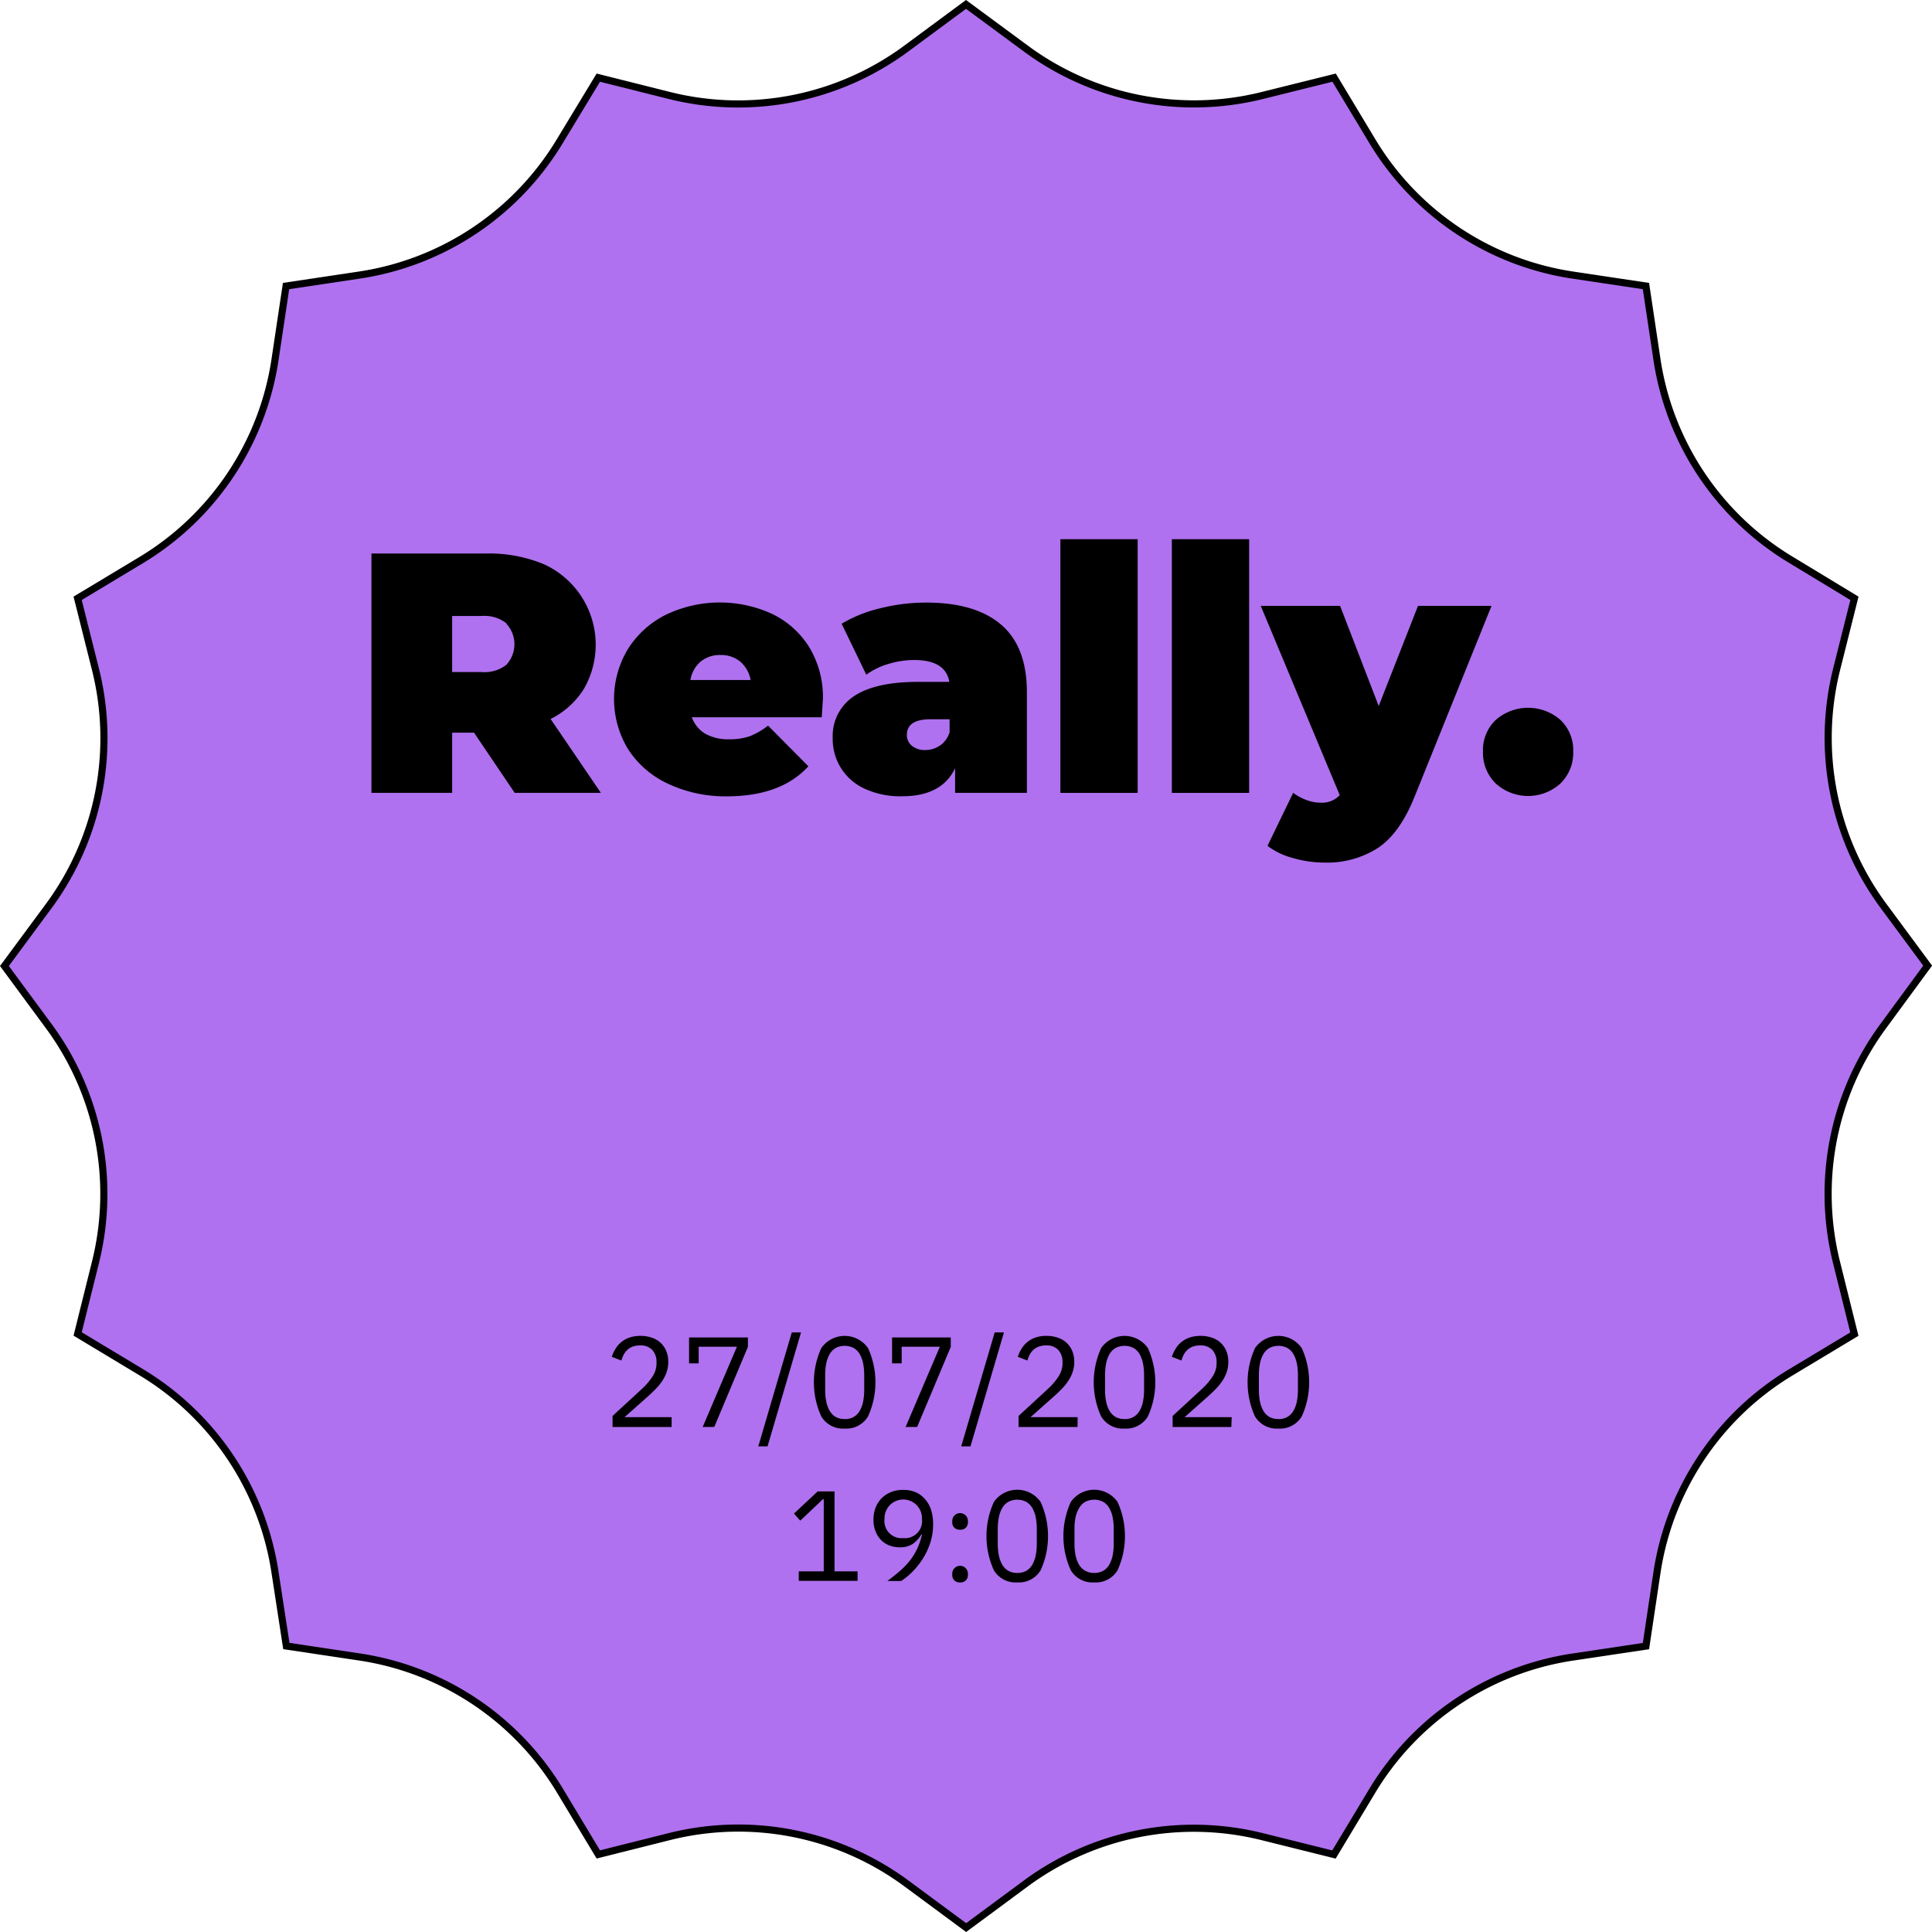 <svg xmlns="http://www.w3.org/2000/svg" viewBox="0 0 271.24 271.24"><defs><style>.cls-1{fill:#af71ef;stroke:#000;stroke-miterlimit:10;}</style></defs><title>Fichier 5</title><g id="Calque_2" data-name="Calque 2"><g id="Calque_1-2" data-name="Calque 1"><path class="cls-1" d="M135.62.62,144,6.8a39.73,39.73,0,0,0,33.21,6.61l10.09-2.51,5.36,8.91A39.73,39.73,0,0,0,220.8,38.62l10.28,1.54,1.54,10.28A39.73,39.73,0,0,0,251.44,78.6L260.35,84,257.84,94a39.73,39.73,0,0,0,6.61,33.21l6.18,8.36L264.44,144a39.73,39.73,0,0,0-6.61,33.21l2.51,10.09-8.91,5.36a39.73,39.73,0,0,0-18.81,28.16l-1.54,10.28-10.28,1.54a39.73,39.73,0,0,0-28.16,18.81l-5.36,8.91-10.09-2.51A39.73,39.73,0,0,0,144,264.44l-8.36,6.18-8.36-6.18A39.73,39.73,0,0,0,94,257.84L84,260.35l-5.36-8.91a39.73,39.73,0,0,0-28.16-18.81l-10.28-1.54L38.62,220.8a39.73,39.73,0,0,0-18.81-28.16l-8.91-5.36,2.51-10.09A39.73,39.73,0,0,0,6.8,144L.62,135.62l6.18-8.36A39.73,39.73,0,0,0,13.41,94L10.9,84l8.91-5.36A39.73,39.73,0,0,0,38.62,50.44l1.54-10.28,10.28-1.54A39.73,39.73,0,0,0,78.6,19.81L84,10.9,94,13.41A39.73,39.73,0,0,0,127.26,6.8Z"/><path d="M66.55,102.86H63.48v8.45H52.15V77.71H68.33a19.84,19.84,0,0,1,8.11,1.54A12.42,12.42,0,0,1,82,96.67a11.52,11.52,0,0,1-4.7,4.27l7.06,10.37H72.26Zm4.51-15.38a5,5,0,0,0-3.46-1H63.48v7.87h4.13a5,5,0,0,0,3.46-1,4.24,4.24,0,0,0,0-5.81Z"/><path d="M115.37,100.7H97.13A4.41,4.41,0,0,0,99,103a6.53,6.53,0,0,0,3.36.79,8.49,8.49,0,0,0,2.9-.43,10.21,10.21,0,0,0,2.57-1.49l5.66,5.71q-3.84,4.22-11.47,4.22A18.87,18.87,0,0,1,93.72,110a13.26,13.26,0,0,1-5.57-4.87,13.57,13.57,0,0,1,0-14,13.29,13.29,0,0,1,5.33-4.82,17.55,17.55,0,0,1,14.88-.14,12.49,12.49,0,0,1,5.23,4.66,13.45,13.45,0,0,1,1.94,7.34Q115.51,98.4,115.37,100.7Zm-17-7.82a4.33,4.33,0,0,0-1.44,2.59h8.45a4.41,4.41,0,0,0-1.44-2.57,4.16,4.16,0,0,0-2.78-.94A4.23,4.23,0,0,0,98.37,92.88Z"/><path d="M140.52,87.67q3.65,3.1,3.65,9.53v14.11H134.09v-3.46q-1.87,3.94-7.44,3.94a11.88,11.88,0,0,1-5.3-1.08,7.61,7.61,0,0,1-4.44-7.08,6.68,6.68,0,0,1,3-5.9q3-2,9-2h4.37q-.53-3.07-4.94-3.07a12.4,12.4,0,0,0-3.6.55,10.1,10.1,0,0,0-3.12,1.51l-3.46-7.15a19.07,19.07,0,0,1,5.45-2.18,26.31,26.31,0,0,1,6.36-.79Q136.87,84.58,140.52,87.67Zm-8.54,17a3.6,3.6,0,0,0,1.34-1.87v-1.82h-2.69q-3.31,0-3.31,2.21a1.91,1.91,0,0,0,.7,1.51,2.8,2.8,0,0,0,1.9.6A3.57,3.57,0,0,0,132,104.64Z"/><path d="M148.87,75.7h10.85v35.62H148.87Z"/><path d="M164.52,75.7h10.85v35.62H164.52Z"/><path d="M209.4,85.06l-10.8,26.78q-2.06,5.14-5.14,7.2a13.21,13.21,0,0,1-7.54,2.06,15.87,15.87,0,0,1-4.44-.65,10,10,0,0,1-3.53-1.7l3.6-7.44a7.08,7.08,0,0,0,1.85,1,5.7,5.7,0,0,0,2,.38,3.36,3.36,0,0,0,2.69-1.06L177,85.06h11.14l5.42,14.06,5.52-14.06Z"/><path d="M210,110a6,6,0,0,1-1.8-4.49,5.84,5.84,0,0,1,1.8-4.44,6.89,6.89,0,0,1,9.07,0,5.84,5.84,0,0,1,1.8,4.44,6,6,0,0,1-1.8,4.49,6.75,6.75,0,0,1-9.07,0Z"/><path d="M94.29,200.34H86v-1.55l4.1-3.78a9.09,9.09,0,0,0,1.48-1.72,3.33,3.33,0,0,0,.59-1.83v-.22a2.47,2.47,0,0,0-.58-1.7,2.21,2.21,0,0,0-1.75-.65,2.87,2.87,0,0,0-1,.16,2.3,2.3,0,0,0-.75.45,2.52,2.52,0,0,0-.52.67,4.17,4.17,0,0,0-.33.84l-1.35-.52a5.29,5.29,0,0,1,.5-1.09,3.65,3.65,0,0,1,1.94-1.6,4.61,4.61,0,0,1,1.59-.25,4.65,4.65,0,0,1,1.64.27,3.24,3.24,0,0,1,2,1.91,4,4,0,0,1,.26,1.47,4.36,4.36,0,0,1-.21,1.37,5.32,5.32,0,0,1-.57,1.2,7.25,7.25,0,0,1-.87,1.11q-.51.54-1.11,1.08l-3.38,3h6.61Z"/><path d="M98.65,200.34l4.81-11.27H98.09v2.34H96.74v-3.64H105v1.33l-4.72,11.23Z"/><path d="M106.46,203.06l4.7-16h1.3l-4.7,16Z"/><path d="M118.59,200.56a3.55,3.55,0,0,1-3.29-1.71,11.59,11.59,0,0,1,0-9.58,4,4,0,0,1,6.57,0,11.59,11.59,0,0,1,0,9.58A3.55,3.55,0,0,1,118.59,200.56Zm0-1.33a2.46,2.46,0,0,0,1.26-.3,2.33,2.33,0,0,0,.85-.86,4.29,4.29,0,0,0,.48-1.31,8.45,8.45,0,0,0,.15-1.67v-2a8.44,8.44,0,0,0-.15-1.67,4.3,4.3,0,0,0-.48-1.31,2.35,2.35,0,0,0-.85-.86,2.76,2.76,0,0,0-2.52,0,2.35,2.35,0,0,0-.85.86,4.28,4.28,0,0,0-.48,1.31,8.37,8.37,0,0,0-.15,1.67v2a8.37,8.37,0,0,0,.15,1.67,4.26,4.26,0,0,0,.48,1.31,2.33,2.33,0,0,0,.85.86A2.46,2.46,0,0,0,118.59,199.22Z"/><path d="M127.14,200.34l4.81-11.27h-5.36v2.34h-1.35v-3.64h8.24v1.33l-4.72,11.23Z"/><path d="M134.95,203.06l4.7-16h1.3l-4.7,16Z"/><path d="M151.28,200.34H143v-1.55l4.1-3.78a9.09,9.09,0,0,0,1.48-1.72,3.33,3.33,0,0,0,.59-1.83v-.22a2.47,2.47,0,0,0-.58-1.7,2.21,2.21,0,0,0-1.75-.65,2.87,2.87,0,0,0-1,.16,2.3,2.3,0,0,0-.75.45,2.52,2.52,0,0,0-.52.67,4.17,4.17,0,0,0-.33.84l-1.35-.52a5.29,5.29,0,0,1,.5-1.09,3.65,3.65,0,0,1,1.94-1.6,4.61,4.61,0,0,1,1.59-.25,4.65,4.65,0,0,1,1.64.27,3.24,3.24,0,0,1,2,1.91,4,4,0,0,1,.26,1.47,4.36,4.36,0,0,1-.21,1.37,5.32,5.32,0,0,1-.57,1.2,7.25,7.25,0,0,1-.87,1.11q-.51.54-1.11,1.08l-3.38,3h6.61Z"/><path d="M157.88,200.56a3.55,3.55,0,0,1-3.29-1.71,11.59,11.59,0,0,1,0-9.58,4,4,0,0,1,6.57,0,11.59,11.59,0,0,1,0,9.58A3.55,3.55,0,0,1,157.88,200.56Zm0-1.33a2.46,2.46,0,0,0,1.26-.3,2.33,2.33,0,0,0,.85-.86,4.29,4.29,0,0,0,.48-1.31,8.45,8.45,0,0,0,.15-1.67v-2a8.44,8.44,0,0,0-.15-1.67,4.3,4.3,0,0,0-.48-1.31,2.35,2.35,0,0,0-.85-.86,2.76,2.76,0,0,0-2.52,0,2.35,2.35,0,0,0-.85.86,4.28,4.28,0,0,0-.48,1.31,8.37,8.37,0,0,0-.15,1.67v2a8.37,8.37,0,0,0,.15,1.67,4.26,4.26,0,0,0,.48,1.31,2.33,2.33,0,0,0,.85.86A2.46,2.46,0,0,0,157.88,199.22Z"/><path d="M172.87,200.34h-8.24v-1.55l4.1-3.78a9.09,9.09,0,0,0,1.48-1.72,3.33,3.33,0,0,0,.59-1.83v-.22a2.47,2.47,0,0,0-.58-1.7,2.21,2.21,0,0,0-1.75-.65,2.87,2.87,0,0,0-1,.16,2.3,2.3,0,0,0-.75.45,2.52,2.52,0,0,0-.52.67,4.17,4.17,0,0,0-.33.84l-1.35-.52a5.29,5.29,0,0,1,.5-1.09,3.65,3.65,0,0,1,1.94-1.6,4.61,4.61,0,0,1,1.59-.25,4.65,4.65,0,0,1,1.64.27,3.24,3.24,0,0,1,2,1.91,4,4,0,0,1,.26,1.47,4.36,4.36,0,0,1-.21,1.37,5.32,5.32,0,0,1-.57,1.2,7.25,7.25,0,0,1-.87,1.11q-.51.54-1.11,1.08l-3.38,3h6.61Z"/><path d="M179.48,200.56a3.55,3.55,0,0,1-3.29-1.71,11.59,11.59,0,0,1,0-9.58,4,4,0,0,1,6.57,0,11.59,11.59,0,0,1,0,9.58A3.55,3.55,0,0,1,179.48,200.56Zm0-1.33a2.46,2.46,0,0,0,1.26-.3,2.33,2.33,0,0,0,.85-.86,4.29,4.29,0,0,0,.48-1.31,8.45,8.45,0,0,0,.15-1.67v-2a8.44,8.44,0,0,0-.15-1.67,4.3,4.3,0,0,0-.48-1.31,2.35,2.35,0,0,0-.85-.86,2.76,2.76,0,0,0-2.52,0,2.35,2.35,0,0,0-.85.86,4.28,4.28,0,0,0-.48,1.31,8.37,8.37,0,0,0-.15,1.67v2a8.37,8.37,0,0,0,.15,1.67,4.26,4.26,0,0,0,.48,1.31,2.33,2.33,0,0,0,.85.86A2.46,2.46,0,0,0,179.48,199.22Z"/><path d="M112.14,221.94v-1.33h3.51V210.49h-.13l-3.17,3-.88-1,3.33-3.11h2.36v11.23h3.24v1.33Z"/><path d="M131,214a8.21,8.21,0,0,1-.41,2.64,10,10,0,0,1-1.07,2.25,10.68,10.68,0,0,1-1.45,1.8,9.74,9.74,0,0,1-1.55,1.27h-1.94q1-.74,1.8-1.44a10.82,10.82,0,0,0,1.39-1.46,8.83,8.83,0,0,0,1-1.63,9.69,9.69,0,0,0,.67-2l-.09,0a4.14,4.14,0,0,1-1.16,1.29,3.12,3.12,0,0,1-1.86.51,4,4,0,0,1-1.49-.27,3.26,3.26,0,0,1-1.17-.78,3.64,3.64,0,0,1-.76-1.22,4.39,4.39,0,0,1-.28-1.61,4.63,4.63,0,0,1,.3-1.69,3.77,3.77,0,0,1,.85-1.32,3.86,3.86,0,0,1,1.31-.86,4.59,4.59,0,0,1,1.72-.31,4.44,4.44,0,0,1,1.75.33,3.68,3.68,0,0,1,1.33,1,4.18,4.18,0,0,1,.84,1.52A6.58,6.58,0,0,1,131,214Zm-4.19,1.94a2.4,2.4,0,0,0,2.63-2.65v-.14a2.63,2.63,0,1,0-5.26,0v.14a2.4,2.4,0,0,0,2.63,2.65Z"/><path d="M134.79,214.76a1,1,0,0,1-1.1-1v-.23a1.1,1.1,0,1,1,2.2,0v.23a1,1,0,0,1-1.1,1Zm0,7.4a1,1,0,0,1-1.1-1v-.23a1.1,1.1,0,1,1,2.2,0v.23a1,1,0,0,1-1.1,1Z"/><path d="M142.82,222.16a3.55,3.55,0,0,1-3.29-1.71,11.59,11.59,0,0,1,0-9.58,4,4,0,0,1,6.57,0,11.59,11.59,0,0,1,0,9.58A3.55,3.55,0,0,1,142.82,222.16Zm0-1.33a2.46,2.46,0,0,0,1.26-.3,2.33,2.33,0,0,0,.85-.86,4.29,4.29,0,0,0,.48-1.31,8.45,8.45,0,0,0,.15-1.67v-2a8.44,8.44,0,0,0-.15-1.67,4.3,4.3,0,0,0-.48-1.31,2.35,2.35,0,0,0-.85-.86,2.76,2.76,0,0,0-2.52,0,2.35,2.35,0,0,0-.85.86,4.28,4.28,0,0,0-.48,1.31,8.37,8.37,0,0,0-.15,1.67v2a8.37,8.37,0,0,0,.15,1.67,4.26,4.26,0,0,0,.48,1.31,2.33,2.33,0,0,0,.85.86A2.46,2.46,0,0,0,142.82,220.83Z"/><path d="M153.62,222.16a3.55,3.55,0,0,1-3.29-1.71,11.59,11.59,0,0,1,0-9.58,4,4,0,0,1,6.57,0,11.59,11.59,0,0,1,0,9.58A3.55,3.55,0,0,1,153.62,222.16Zm0-1.33a2.46,2.46,0,0,0,1.26-.3,2.33,2.33,0,0,0,.85-.86,4.29,4.29,0,0,0,.48-1.31,8.45,8.45,0,0,0,.15-1.67v-2a8.44,8.44,0,0,0-.15-1.67,4.3,4.3,0,0,0-.48-1.31,2.35,2.35,0,0,0-.85-.86,2.76,2.76,0,0,0-2.52,0,2.35,2.35,0,0,0-.85.86A4.28,4.28,0,0,0,151,213a8.37,8.37,0,0,0-.15,1.67v2a8.37,8.37,0,0,0,.15,1.67,4.26,4.26,0,0,0,.48,1.31,2.33,2.33,0,0,0,.85.86A2.46,2.46,0,0,0,153.62,220.83Z"/></g></g></svg>